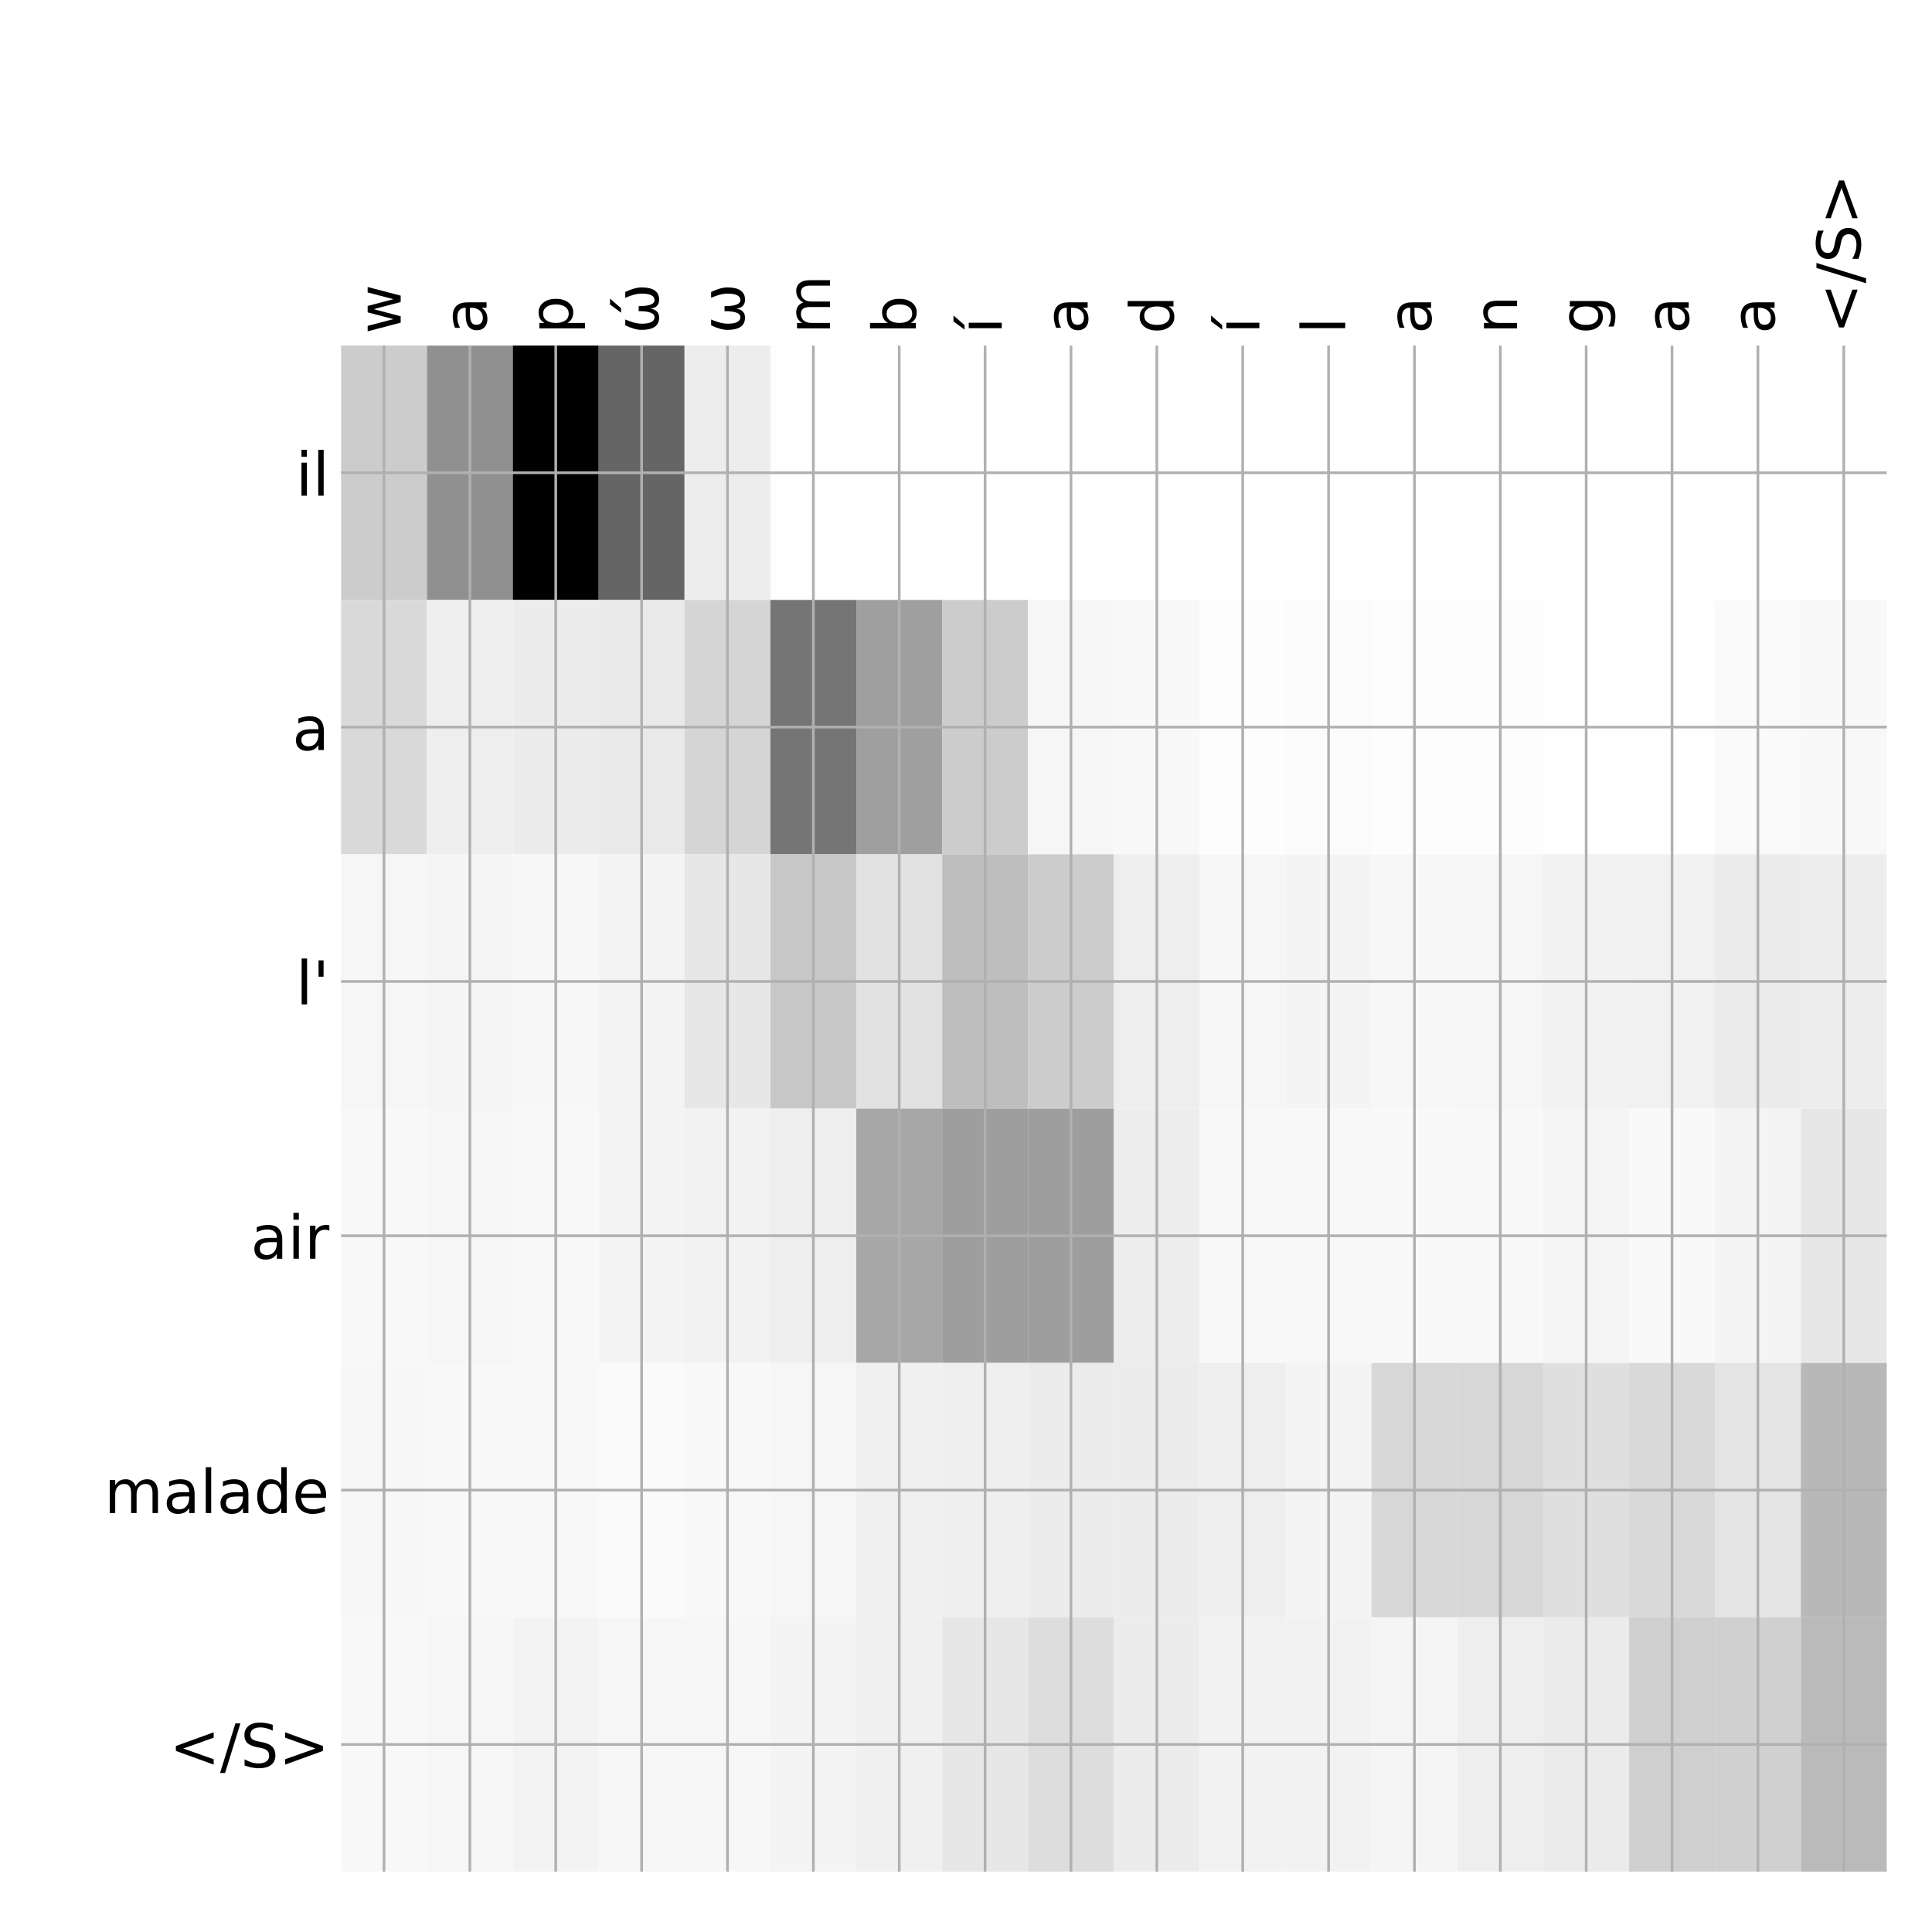<?xml version="1.0" encoding="utf-8" standalone="no"?>
<!DOCTYPE svg PUBLIC "-//W3C//DTD SVG 1.1//EN"
  "http://www.w3.org/Graphics/SVG/1.1/DTD/svg11.dtd">
<!-- Created with matplotlib (http://matplotlib.org/) -->
<svg height="576pt" version="1.1" viewBox="0 0 576 576" width="576pt" xmlns="http://www.w3.org/2000/svg" xmlns:xlink="http://www.w3.org/1999/xlink">
 <defs>
  <style type="text/css">
*{stroke-linecap:butt;stroke-linejoin:round;}
  </style>
 </defs>
 <g id="figure_1">
  <g id="patch_1">
   <path d="M 0 576 
L 576 576 
L 576 0 
L 0 0 
z
" style="fill:#ffffff;"/>
  </g>
  <g id="axes_1">
   <g id="PolyCollection_1">
    <path clip-path="url(#p79f201ff8c)" d="M 101.688 103.033 
L 101.688 178.861 
L 127.288 178.861 
L 127.288 103.033 
L 101.688 103.033 
z
" style="fill:#cccccc;"/>
    <path clip-path="url(#p79f201ff8c)" d="M 127.288 103.033 
L 127.288 178.861 
L 152.889 178.861 
L 152.889 103.033 
L 127.288 103.033 
z
" style="fill:#909090;"/>
    <path clip-path="url(#p79f201ff8c)" d="M 152.889 103.033 
L 152.889 178.861 
L 178.49 178.861 
L 178.49 103.033 
L 152.889 103.033 
z
"/>
    <path clip-path="url(#p79f201ff8c)" d="M 178.49 103.033 
L 178.49 178.861 
L 204.09 178.861 
L 204.09 103.033 
L 178.49 103.033 
z
" style="fill:#656565;"/>
    <path clip-path="url(#p79f201ff8c)" d="M 204.09 103.033 
L 204.09 178.861 
L 229.691 178.861 
L 229.691 103.033 
L 204.09 103.033 
z
" style="fill:#ededed;"/>
    <path clip-path="url(#p79f201ff8c)" d="M 229.691 103.033 
L 229.691 178.861 
L 255.292 178.861 
L 255.292 103.033 
L 229.691 103.033 
z
" style="fill:#fefefe;"/>
    <path clip-path="url(#p79f201ff8c)" d="M 255.292 103.033 
L 255.292 178.861 
L 280.892 178.861 
L 280.892 103.033 
L 255.292 103.033 
z
" style="fill:#ffffff;"/>
    <path clip-path="url(#p79f201ff8c)" d="M 280.892 103.033 
L 280.892 178.861 
L 306.493 178.861 
L 306.493 103.033 
L 280.892 103.033 
z
" style="fill:#ffffff;"/>
    <path clip-path="url(#p79f201ff8c)" d="M 306.493 103.033 
L 306.493 178.861 
L 332.094 178.861 
L 332.094 103.033 
L 306.493 103.033 
z
" style="fill:#ffffff;"/>
    <path clip-path="url(#p79f201ff8c)" d="M 332.094 103.033 
L 332.094 178.861 
L 357.694 178.861 
L 357.694 103.033 
L 332.094 103.033 
z
" style="fill:#ffffff;"/>
    <path clip-path="url(#p79f201ff8c)" d="M 357.694 103.033 
L 357.694 178.861 
L 383.295 178.861 
L 383.295 103.033 
L 357.694 103.033 
z
" style="fill:#ffffff;"/>
    <path clip-path="url(#p79f201ff8c)" d="M 383.295 103.033 
L 383.295 178.861 
L 408.896 178.861 
L 408.896 103.033 
L 383.295 103.033 
z
" style="fill:#ffffff;"/>
    <path clip-path="url(#p79f201ff8c)" d="M 408.896 103.033 
L 408.896 178.861 
L 434.497 178.861 
L 434.497 103.033 
L 408.896 103.033 
z
" style="fill:#ffffff;"/>
    <path clip-path="url(#p79f201ff8c)" d="M 434.497 103.033 
L 434.497 178.861 
L 460.097 178.861 
L 460.097 103.033 
L 434.497 103.033 
z
" style="fill:#ffffff;"/>
    <path clip-path="url(#p79f201ff8c)" d="M 460.097 103.033 
L 460.097 178.861 
L 485.698 178.861 
L 485.698 103.033 
L 460.097 103.033 
z
" style="fill:#ffffff;"/>
    <path clip-path="url(#p79f201ff8c)" d="M 485.698 103.033 
L 485.698 178.861 
L 511.299 178.861 
L 511.299 103.033 
L 485.698 103.033 
z
" style="fill:#ffffff;"/>
    <path clip-path="url(#p79f201ff8c)" d="M 511.299 103.033 
L 511.299 178.861 
L 536.899 178.861 
L 536.899 103.033 
L 511.299 103.033 
z
" style="fill:#fefefe;"/>
    <path clip-path="url(#p79f201ff8c)" d="M 536.899 103.033 
L 536.899 178.861 
L 562.5 178.861 
L 562.5 103.033 
L 536.899 103.033 
z
" style="fill:#ffffff;"/>
    <path clip-path="url(#p79f201ff8c)" d="M 101.688 178.861 
L 101.688 254.689 
L 127.288 254.689 
L 127.288 178.861 
L 101.688 178.861 
z
" style="fill:#d9d9d9;"/>
    <path clip-path="url(#p79f201ff8c)" d="M 127.288 178.861 
L 127.288 254.689 
L 152.889 254.689 
L 152.889 178.861 
L 127.288 178.861 
z
" style="fill:#eeeeee;"/>
    <path clip-path="url(#p79f201ff8c)" d="M 152.889 178.861 
L 152.889 254.689 
L 178.49 254.689 
L 178.49 178.861 
L 152.889 178.861 
z
" style="fill:#ececec;"/>
    <path clip-path="url(#p79f201ff8c)" d="M 178.49 178.861 
L 178.49 254.689 
L 204.09 254.689 
L 204.09 178.861 
L 178.49 178.861 
z
" style="fill:#e9e9e9;"/>
    <path clip-path="url(#p79f201ff8c)" d="M 204.09 178.861 
L 204.09 254.689 
L 229.691 254.689 
L 229.691 178.861 
L 204.09 178.861 
z
" style="fill:#d5d5d5;"/>
    <path clip-path="url(#p79f201ff8c)" d="M 229.691 178.861 
L 229.691 254.689 
L 255.292 254.689 
L 255.292 178.861 
L 229.691 178.861 
z
" style="fill:#757575;"/>
    <path clip-path="url(#p79f201ff8c)" d="M 255.292 178.861 
L 255.292 254.689 
L 280.892 254.689 
L 280.892 178.861 
L 255.292 178.861 
z
" style="fill:#9f9f9f;"/>
    <path clip-path="url(#p79f201ff8c)" d="M 280.892 178.861 
L 280.892 254.689 
L 306.493 254.689 
L 306.493 178.861 
L 280.892 178.861 
z
" style="fill:#cccccc;"/>
    <path clip-path="url(#p79f201ff8c)" d="M 306.493 178.861 
L 306.493 254.689 
L 332.094 254.689 
L 332.094 178.861 
L 306.493 178.861 
z
" style="fill:#f6f6f6;"/>
    <path clip-path="url(#p79f201ff8c)" d="M 332.094 178.861 
L 332.094 254.689 
L 357.694 254.689 
L 357.694 178.861 
L 332.094 178.861 
z
" style="fill:#f8f8f8;"/>
    <path clip-path="url(#p79f201ff8c)" d="M 357.694 178.861 
L 357.694 254.689 
L 383.295 254.689 
L 383.295 178.861 
L 357.694 178.861 
z
" style="fill:#fdfdfd;"/>
    <path clip-path="url(#p79f201ff8c)" d="M 383.295 178.861 
L 383.295 254.689 
L 408.896 254.689 
L 408.896 178.861 
L 383.295 178.861 
z
" style="fill:#fbfbfb;"/>
    <path clip-path="url(#p79f201ff8c)" d="M 408.896 178.861 
L 408.896 254.689 
L 434.497 254.689 
L 434.497 178.861 
L 408.896 178.861 
z
" style="fill:#fdfdfd;"/>
    <path clip-path="url(#p79f201ff8c)" d="M 434.497 178.861 
L 434.497 254.689 
L 460.097 254.689 
L 460.097 178.861 
L 434.497 178.861 
z
" style="fill:#fdfdfd;"/>
    <path clip-path="url(#p79f201ff8c)" d="M 460.097 178.861 
L 460.097 254.689 
L 485.698 254.689 
L 485.698 178.861 
L 460.097 178.861 
z
" style="fill:#fefefe;"/>
    <path clip-path="url(#p79f201ff8c)" d="M 485.698 178.861 
L 485.698 254.689 
L 511.299 254.689 
L 511.299 178.861 
L 485.698 178.861 
z
" style="fill:#fefefe;"/>
    <path clip-path="url(#p79f201ff8c)" d="M 511.299 178.861 
L 511.299 254.689 
L 536.899 254.689 
L 536.899 178.861 
L 511.299 178.861 
z
" style="fill:#fafafa;"/>
    <path clip-path="url(#p79f201ff8c)" d="M 536.899 178.861 
L 536.899 254.689 
L 562.5 254.689 
L 562.5 178.861 
L 536.899 178.861 
z
" style="fill:#f8f8f8;"/>
    <path clip-path="url(#p79f201ff8c)" d="M 101.688 254.689 
L 101.688 330.517 
L 127.288 330.517 
L 127.288 254.689 
L 101.688 254.689 
z
" style="fill:#f6f6f6;"/>
    <path clip-path="url(#p79f201ff8c)" d="M 127.288 254.689 
L 127.288 330.517 
L 152.889 330.517 
L 152.889 254.689 
L 127.288 254.689 
z
" style="fill:#f5f5f5;"/>
    <path clip-path="url(#p79f201ff8c)" d="M 152.889 254.689 
L 152.889 330.517 
L 178.49 330.517 
L 178.49 254.689 
L 152.889 254.689 
z
" style="fill:#f7f7f7;"/>
    <path clip-path="url(#p79f201ff8c)" d="M 178.49 254.689 
L 178.49 330.517 
L 204.09 330.517 
L 204.09 254.689 
L 178.49 254.689 
z
" style="fill:#f3f3f3;"/>
    <path clip-path="url(#p79f201ff8c)" d="M 204.09 254.689 
L 204.09 330.517 
L 229.691 330.517 
L 229.691 254.689 
L 204.09 254.689 
z
" style="fill:#e7e7e7;"/>
    <path clip-path="url(#p79f201ff8c)" d="M 229.691 254.689 
L 229.691 330.517 
L 255.292 330.517 
L 255.292 254.689 
L 229.691 254.689 
z
" style="fill:#c7c7c7;"/>
    <path clip-path="url(#p79f201ff8c)" d="M 255.292 254.689 
L 255.292 330.517 
L 280.892 330.517 
L 280.892 254.689 
L 255.292 254.689 
z
" style="fill:#e2e2e2;"/>
    <path clip-path="url(#p79f201ff8c)" d="M 280.892 254.689 
L 280.892 330.517 
L 306.493 330.517 
L 306.493 254.689 
L 280.892 254.689 
z
" style="fill:#bebebe;"/>
    <path clip-path="url(#p79f201ff8c)" d="M 306.493 254.689 
L 306.493 330.517 
L 332.094 330.517 
L 332.094 254.689 
L 306.493 254.689 
z
" style="fill:#cccccc;"/>
    <path clip-path="url(#p79f201ff8c)" d="M 332.094 254.689 
L 332.094 330.517 
L 357.694 330.517 
L 357.694 254.689 
L 332.094 254.689 
z
" style="fill:#eeeeee;"/>
    <path clip-path="url(#p79f201ff8c)" d="M 357.694 254.689 
L 357.694 330.517 
L 383.295 330.517 
L 383.295 254.689 
L 357.694 254.689 
z
" style="fill:#f6f6f6;"/>
    <path clip-path="url(#p79f201ff8c)" d="M 383.295 254.689 
L 383.295 330.517 
L 408.896 330.517 
L 408.896 254.689 
L 383.295 254.689 
z
" style="fill:#f4f4f4;"/>
    <path clip-path="url(#p79f201ff8c)" d="M 408.896 254.689 
L 408.896 330.517 
L 434.497 330.517 
L 434.497 254.689 
L 408.896 254.689 
z
" style="fill:#f7f7f7;"/>
    <path clip-path="url(#p79f201ff8c)" d="M 434.497 254.689 
L 434.497 330.517 
L 460.097 330.517 
L 460.097 254.689 
L 434.497 254.689 
z
" style="fill:#f6f6f6;"/>
    <path clip-path="url(#p79f201ff8c)" d="M 460.097 254.689 
L 460.097 330.517 
L 485.698 330.517 
L 485.698 254.689 
L 460.097 254.689 
z
" style="fill:#f2f2f2;"/>
    <path clip-path="url(#p79f201ff8c)" d="M 485.698 254.689 
L 485.698 330.517 
L 511.299 330.517 
L 511.299 254.689 
L 485.698 254.689 
z
" style="fill:#f1f1f1;"/>
    <path clip-path="url(#p79f201ff8c)" d="M 511.299 254.689 
L 511.299 330.517 
L 536.899 330.517 
L 536.899 254.689 
L 511.299 254.689 
z
" style="fill:#ebebeb;"/>
    <path clip-path="url(#p79f201ff8c)" d="M 536.899 254.689 
L 536.899 330.517 
L 562.5 330.517 
L 562.5 254.689 
L 536.899 254.689 
z
" style="fill:#ededed;"/>
    <path clip-path="url(#p79f201ff8c)" d="M 101.688 330.517 
L 101.688 406.344 
L 127.288 406.344 
L 127.288 330.517 
L 101.688 330.517 
z
" style="fill:#f8f8f8;"/>
    <path clip-path="url(#p79f201ff8c)" d="M 127.288 330.517 
L 127.288 406.344 
L 152.889 406.344 
L 152.889 330.517 
L 127.288 330.517 
z
" style="fill:#f6f6f6;"/>
    <path clip-path="url(#p79f201ff8c)" d="M 152.889 330.517 
L 152.889 406.344 
L 178.49 406.344 
L 178.49 330.517 
L 152.889 330.517 
z
" style="fill:#f8f8f8;"/>
    <path clip-path="url(#p79f201ff8c)" d="M 178.49 330.517 
L 178.49 406.344 
L 204.09 406.344 
L 204.09 330.517 
L 178.49 330.517 
z
" style="fill:#f4f4f4;"/>
    <path clip-path="url(#p79f201ff8c)" d="M 204.09 330.517 
L 204.09 406.344 
L 229.691 406.344 
L 229.691 330.517 
L 204.09 330.517 
z
" style="fill:#f2f2f2;"/>
    <path clip-path="url(#p79f201ff8c)" d="M 229.691 330.517 
L 229.691 406.344 
L 255.292 406.344 
L 255.292 330.517 
L 229.691 330.517 
z
" style="fill:#eeeeee;"/>
    <path clip-path="url(#p79f201ff8c)" d="M 255.292 330.517 
L 255.292 406.344 
L 280.892 406.344 
L 280.892 330.517 
L 255.292 330.517 
z
" style="fill:#a7a7a7;"/>
    <path clip-path="url(#p79f201ff8c)" d="M 280.892 330.517 
L 280.892 406.344 
L 306.493 406.344 
L 306.493 330.517 
L 280.892 330.517 
z
" style="fill:#9e9e9e;"/>
    <path clip-path="url(#p79f201ff8c)" d="M 306.493 330.517 
L 306.493 406.344 
L 332.094 406.344 
L 332.094 330.517 
L 306.493 330.517 
z
" style="fill:#9e9e9e;"/>
    <path clip-path="url(#p79f201ff8c)" d="M 332.094 330.517 
L 332.094 406.344 
L 357.694 406.344 
L 357.694 330.517 
L 332.094 330.517 
z
" style="fill:#ededed;"/>
    <path clip-path="url(#p79f201ff8c)" d="M 357.694 330.517 
L 357.694 406.344 
L 383.295 406.344 
L 383.295 330.517 
L 357.694 330.517 
z
" style="fill:#f8f8f8;"/>
    <path clip-path="url(#p79f201ff8c)" d="M 383.295 330.517 
L 383.295 406.344 
L 408.896 406.344 
L 408.896 330.517 
L 383.295 330.517 
z
" style="fill:#f8f8f8;"/>
    <path clip-path="url(#p79f201ff8c)" d="M 408.896 330.517 
L 408.896 406.344 
L 434.497 406.344 
L 434.497 330.517 
L 408.896 330.517 
z
" style="fill:#f9f9f9;"/>
    <path clip-path="url(#p79f201ff8c)" d="M 434.497 330.517 
L 434.497 406.344 
L 460.097 406.344 
L 460.097 330.517 
L 434.497 330.517 
z
" style="fill:#f8f8f8;"/>
    <path clip-path="url(#p79f201ff8c)" d="M 460.097 330.517 
L 460.097 406.344 
L 485.698 406.344 
L 485.698 330.517 
L 460.097 330.517 
z
" style="fill:#f5f5f5;"/>
    <path clip-path="url(#p79f201ff8c)" d="M 485.698 330.517 
L 485.698 406.344 
L 511.299 406.344 
L 511.299 330.517 
L 485.698 330.517 
z
" style="fill:#f9f9f9;"/>
    <path clip-path="url(#p79f201ff8c)" d="M 511.299 330.517 
L 511.299 406.344 
L 536.899 406.344 
L 536.899 330.517 
L 511.299 330.517 
z
" style="fill:#f4f4f4;"/>
    <path clip-path="url(#p79f201ff8c)" d="M 536.899 330.517 
L 536.899 406.344 
L 562.5 406.344 
L 562.5 330.517 
L 536.899 330.517 
z
" style="fill:#e7e7e7;"/>
    <path clip-path="url(#p79f201ff8c)" d="M 101.688 406.344 
L 101.688 482.172 
L 127.288 482.172 
L 127.288 406.344 
L 101.688 406.344 
z
" style="fill:#f7f7f7;"/>
    <path clip-path="url(#p79f201ff8c)" d="M 127.288 406.344 
L 127.288 482.172 
L 152.889 482.172 
L 152.889 406.344 
L 127.288 406.344 
z
" style="fill:#f8f8f8;"/>
    <path clip-path="url(#p79f201ff8c)" d="M 152.889 406.344 
L 152.889 482.172 
L 178.49 482.172 
L 178.49 406.344 
L 152.889 406.344 
z
" style="fill:#f8f8f8;"/>
    <path clip-path="url(#p79f201ff8c)" d="M 178.49 406.344 
L 178.49 482.172 
L 204.09 482.172 
L 204.09 406.344 
L 178.49 406.344 
z
" style="fill:#fafafa;"/>
    <path clip-path="url(#p79f201ff8c)" d="M 204.09 406.344 
L 204.09 482.172 
L 229.691 482.172 
L 229.691 406.344 
L 204.09 406.344 
z
" style="fill:#f8f8f8;"/>
    <path clip-path="url(#p79f201ff8c)" d="M 229.691 406.344 
L 229.691 482.172 
L 255.292 482.172 
L 255.292 406.344 
L 229.691 406.344 
z
" style="fill:#f6f6f6;"/>
    <path clip-path="url(#p79f201ff8c)" d="M 255.292 406.344 
L 255.292 482.172 
L 280.892 482.172 
L 280.892 406.344 
L 255.292 406.344 
z
" style="fill:#f0f0f0;"/>
    <path clip-path="url(#p79f201ff8c)" d="M 280.892 406.344 
L 280.892 482.172 
L 306.493 482.172 
L 306.493 406.344 
L 280.892 406.344 
z
" style="fill:#efefef;"/>
    <path clip-path="url(#p79f201ff8c)" d="M 306.493 406.344 
L 306.493 482.172 
L 332.094 482.172 
L 332.094 406.344 
L 306.493 406.344 
z
" style="fill:#ececec;"/>
    <path clip-path="url(#p79f201ff8c)" d="M 332.094 406.344 
L 332.094 482.172 
L 357.694 482.172 
L 357.694 406.344 
L 332.094 406.344 
z
" style="fill:#ececec;"/>
    <path clip-path="url(#p79f201ff8c)" d="M 357.694 406.344 
L 357.694 482.172 
L 383.295 482.172 
L 383.295 406.344 
L 357.694 406.344 
z
" style="fill:#eeeeee;"/>
    <path clip-path="url(#p79f201ff8c)" d="M 383.295 406.344 
L 383.295 482.172 
L 408.896 482.172 
L 408.896 406.344 
L 383.295 406.344 
z
" style="fill:#f4f4f4;"/>
    <path clip-path="url(#p79f201ff8c)" d="M 408.896 406.344 
L 408.896 482.172 
L 434.497 482.172 
L 434.497 406.344 
L 408.896 406.344 
z
" style="fill:#d7d7d7;"/>
    <path clip-path="url(#p79f201ff8c)" d="M 434.497 406.344 
L 434.497 482.172 
L 460.097 482.172 
L 460.097 406.344 
L 434.497 406.344 
z
" style="fill:#d7d7d7;"/>
    <path clip-path="url(#p79f201ff8c)" d="M 460.097 406.344 
L 460.097 482.172 
L 485.698 482.172 
L 485.698 406.344 
L 460.097 406.344 
z
" style="fill:#dfdfdf;"/>
    <path clip-path="url(#p79f201ff8c)" d="M 485.698 406.344 
L 485.698 482.172 
L 511.299 482.172 
L 511.299 406.344 
L 485.698 406.344 
z
" style="fill:#d9d9d9;"/>
    <path clip-path="url(#p79f201ff8c)" d="M 511.299 406.344 
L 511.299 482.172 
L 536.899 482.172 
L 536.899 406.344 
L 511.299 406.344 
z
" style="fill:#e4e4e4;"/>
    <path clip-path="url(#p79f201ff8c)" d="M 536.899 406.344 
L 536.899 482.172 
L 562.5 482.172 
L 562.5 406.344 
L 536.899 406.344 
z
" style="fill:#b8b8b8;"/>
    <path clip-path="url(#p79f201ff8c)" d="M 101.688 482.172 
L 101.688 558 
L 127.288 558 
L 127.288 482.172 
L 101.688 482.172 
z
" style="fill:#f8f8f8;"/>
    <path clip-path="url(#p79f201ff8c)" d="M 127.288 482.172 
L 127.288 558 
L 152.889 558 
L 152.889 482.172 
L 127.288 482.172 
z
" style="fill:#f6f6f6;"/>
    <path clip-path="url(#p79f201ff8c)" d="M 152.889 482.172 
L 152.889 558 
L 178.49 558 
L 178.49 482.172 
L 152.889 482.172 
z
" style="fill:#f3f3f3;"/>
    <path clip-path="url(#p79f201ff8c)" d="M 178.49 482.172 
L 178.49 558 
L 204.09 558 
L 204.09 482.172 
L 178.49 482.172 
z
" style="fill:#f6f6f6;"/>
    <path clip-path="url(#p79f201ff8c)" d="M 204.09 482.172 
L 204.09 558 
L 229.691 558 
L 229.691 482.172 
L 204.09 482.172 
z
" style="fill:#f7f7f7;"/>
    <path clip-path="url(#p79f201ff8c)" d="M 229.691 482.172 
L 229.691 558 
L 255.292 558 
L 255.292 482.172 
L 229.691 482.172 
z
" style="fill:#f4f4f4;"/>
    <path clip-path="url(#p79f201ff8c)" d="M 255.292 482.172 
L 255.292 558 
L 280.892 558 
L 280.892 482.172 
L 255.292 482.172 
z
" style="fill:#f0f0f0;"/>
    <path clip-path="url(#p79f201ff8c)" d="M 280.892 482.172 
L 280.892 558 
L 306.493 558 
L 306.493 482.172 
L 280.892 482.172 
z
" style="fill:#e7e7e7;"/>
    <path clip-path="url(#p79f201ff8c)" d="M 306.493 482.172 
L 306.493 558 
L 332.094 558 
L 332.094 482.172 
L 306.493 482.172 
z
" style="fill:#dddddd;"/>
    <path clip-path="url(#p79f201ff8c)" d="M 332.094 482.172 
L 332.094 558 
L 357.694 558 
L 357.694 482.172 
L 332.094 482.172 
z
" style="fill:#ececec;"/>
    <path clip-path="url(#p79f201ff8c)" d="M 357.694 482.172 
L 357.694 558 
L 383.295 558 
L 383.295 482.172 
L 357.694 482.172 
z
" style="fill:#f2f2f2;"/>
    <path clip-path="url(#p79f201ff8c)" d="M 383.295 482.172 
L 383.295 558 
L 408.896 558 
L 408.896 482.172 
L 383.295 482.172 
z
" style="fill:#f2f2f2;"/>
    <path clip-path="url(#p79f201ff8c)" d="M 408.896 482.172 
L 408.896 558 
L 434.497 558 
L 434.497 482.172 
L 408.896 482.172 
z
" style="fill:#f5f5f5;"/>
    <path clip-path="url(#p79f201ff8c)" d="M 434.497 482.172 
L 434.497 558 
L 460.097 558 
L 460.097 482.172 
L 434.497 482.172 
z
" style="fill:#eeeeee;"/>
    <path clip-path="url(#p79f201ff8c)" d="M 460.097 482.172 
L 460.097 558 
L 485.698 558 
L 485.698 482.172 
L 460.097 482.172 
z
" style="fill:#ebebeb;"/>
    <path clip-path="url(#p79f201ff8c)" d="M 485.698 482.172 
L 485.698 558 
L 511.299 558 
L 511.299 482.172 
L 485.698 482.172 
z
" style="fill:#cfcfcf;"/>
    <path clip-path="url(#p79f201ff8c)" d="M 511.299 482.172 
L 511.299 558 
L 536.899 558 
L 536.899 482.172 
L 511.299 482.172 
z
" style="fill:#d0d0d0;"/>
    <path clip-path="url(#p79f201ff8c)" d="M 536.899 482.172 
L 536.899 558 
L 562.5 558 
L 562.5 482.172 
L 536.899 482.172 
z
" style="fill:#bababa;"/>
   </g>
   <g id="matplotlib.axis_1">
    <g id="xtick_1">
     <g id="line2d_1">
      <path clip-path="url(#p79f201ff8c)" d="M 114.488 558 
L 114.488 103.033 
" style="fill:none;stroke:#b0b0b0;stroke-linecap:square;stroke-width:0.8;"/>
     </g>
     <g id="line2d_2"/>
     <g id="text_1">
      <!-- w -->
      <defs>
       <path d="M 4.203 54.688 
L 13.188 54.688 
L 24.422 12.016 
L 35.594 54.688 
L 46.188 54.688 
L 57.422 12.016 
L 68.609 54.688 
L 77.594 54.688 
L 63.281 0 
L 52.688 0 
L 40.922 44.828 
L 29.109 0 
L 18.5 0 
z
" id="DejaVuSans-77"/>
      </defs>
      <g transform="translate(119.455 99.533)rotate(-90)scale(0.18 -0.18)">
       <use xlink:href="#DejaVuSans-77"/>
      </g>
     </g>
    </g>
    <g id="xtick_2">
     <g id="line2d_3">
      <path clip-path="url(#p79f201ff8c)" d="M 140.089 558 
L 140.089 103.033 
" style="fill:none;stroke:#b0b0b0;stroke-linecap:square;stroke-width:0.8;"/>
     </g>
     <g id="line2d_4"/>
     <g id="text_2">
      <!-- a -->
      <defs>
       <path d="M 34.281 27.484 
Q 23.391 27.484 19.188 25 
Q 14.984 22.516 14.984 16.5 
Q 14.984 11.719 18.141 8.906 
Q 21.297 6.109 26.703 6.109 
Q 34.188 6.109 38.703 11.406 
Q 43.219 16.703 43.219 25.484 
L 43.219 27.484 
z
M 52.203 31.203 
L 52.203 0 
L 43.219 0 
L 43.219 8.297 
Q 40.141 3.328 35.547 0.953 
Q 30.953 -1.422 24.312 -1.422 
Q 15.922 -1.422 10.953 3.297 
Q 6 8.016 6 15.922 
Q 6 25.141 12.172 29.828 
Q 18.359 34.516 30.609 34.516 
L 43.219 34.516 
L 43.219 35.406 
Q 43.219 41.609 39.141 45 
Q 35.062 48.391 27.688 48.391 
Q 23 48.391 18.547 47.266 
Q 14.109 46.141 10.016 43.891 
L 10.016 52.203 
Q 14.938 54.109 19.578 55.047 
Q 24.219 56 28.609 56 
Q 40.484 56 46.344 49.844 
Q 52.203 43.703 52.203 31.203 
z
" id="DejaVuSans-61"/>
      </defs>
      <g transform="translate(145.055 99.533)rotate(-90)scale(0.18 -0.18)">
       <use xlink:href="#DejaVuSans-61"/>
      </g>
     </g>
    </g>
    <g id="xtick_3">
     <g id="line2d_5">
      <path clip-path="url(#p79f201ff8c)" d="M 165.689 558 
L 165.689 103.033 
" style="fill:none;stroke:#b0b0b0;stroke-linecap:square;stroke-width:0.8;"/>
     </g>
     <g id="line2d_6"/>
     <g id="text_3">
      <!-- p -->
      <defs>
       <path d="M 18.109 8.203 
L 18.109 -20.797 
L 9.078 -20.797 
L 9.078 54.688 
L 18.109 54.688 
L 18.109 46.391 
Q 20.953 51.266 25.266 53.625 
Q 29.594 56 35.594 56 
Q 45.562 56 51.781 48.094 
Q 58.016 40.188 58.016 27.297 
Q 58.016 14.406 51.781 6.484 
Q 45.562 -1.422 35.594 -1.422 
Q 29.594 -1.422 25.266 0.953 
Q 20.953 3.328 18.109 8.203 
z
M 48.688 27.297 
Q 48.688 37.203 44.609 42.844 
Q 40.531 48.484 33.406 48.484 
Q 26.266 48.484 22.188 42.844 
Q 18.109 37.203 18.109 27.297 
Q 18.109 17.391 22.188 11.75 
Q 26.266 6.109 33.406 6.109 
Q 40.531 6.109 44.609 11.75 
Q 48.688 17.391 48.688 27.297 
z
" id="DejaVuSans-70"/>
      </defs>
      <g transform="translate(170.656 99.533)rotate(-90)scale(0.18 -0.18)">
       <use xlink:href="#DejaVuSans-70"/>
      </g>
     </g>
    </g>
    <g id="xtick_4">
     <g id="line2d_7">
      <path clip-path="url(#p79f201ff8c)" d="M 191.29 558 
L 191.29 103.033 
" style="fill:none;stroke:#b0b0b0;stroke-linecap:square;stroke-width:0.8;"/>
     </g>
     <g id="line2d_8"/>
     <g id="text_4">
      <!-- ώ -->
      <defs>
       <path d="M 26.859 -1.422 
Q 6.594 -1.422 6.594 27.594 
Q 6.594 39.062 14.156 54.688 
L 23.828 54.688 
Q 16.844 39.062 16.844 27.344 
Q 16.844 6.203 27.688 6.203 
Q 37.594 6.203 37.594 32.469 
L 45.906 32.469 
Q 45.906 6.203 55.812 6.203 
Q 66.656 6.203 66.656 27.344 
Q 66.656 39.062 59.672 54.688 
L 69.344 54.688 
Q 76.906 39.062 76.906 27.594 
Q 76.906 -1.422 56.641 -1.422 
Q 43.359 -1.422 41.75 13.188 
Q 39.75 -1.422 26.859 -1.422 
z
M 48.656 79.984 
L 58.375 79.984 
L 42.469 61.625 
L 34.984 61.625 
z
" id="DejaVuSans-3ce"/>
      </defs>
      <g transform="translate(196.257 99.533)rotate(-90)scale(0.18 -0.18)">
       <use xlink:href="#DejaVuSans-3ce"/>
      </g>
     </g>
    </g>
    <g id="xtick_5">
     <g id="line2d_9">
      <path clip-path="url(#p79f201ff8c)" d="M 216.891 558 
L 216.891 103.033 
" style="fill:none;stroke:#b0b0b0;stroke-linecap:square;stroke-width:0.8;"/>
     </g>
     <g id="line2d_10"/>
     <g id="text_5">
      <!-- ω -->
      <defs>
       <path d="M 26.859 -1.422 
Q 6.594 -1.422 6.594 27.594 
Q 6.594 39.062 14.156 54.688 
L 23.828 54.688 
Q 16.844 39.062 16.844 27.344 
Q 16.844 6.203 27.688 6.203 
Q 37.594 6.203 37.594 32.469 
L 45.906 32.469 
Q 45.906 6.203 55.812 6.203 
Q 66.656 6.203 66.656 27.344 
Q 66.656 39.062 59.672 54.688 
L 69.344 54.688 
Q 76.906 39.062 76.906 27.594 
Q 76.906 -1.422 56.641 -1.422 
Q 43.359 -1.422 41.75 13.188 
Q 39.75 -1.422 26.859 -1.422 
z
" id="DejaVuSans-3c9"/>
      </defs>
      <g transform="translate(221.857 99.533)rotate(-90)scale(0.18 -0.18)">
       <use xlink:href="#DejaVuSans-3c9"/>
      </g>
     </g>
    </g>
    <g id="xtick_6">
     <g id="line2d_11">
      <path clip-path="url(#p79f201ff8c)" d="M 242.491 558 
L 242.491 103.033 
" style="fill:none;stroke:#b0b0b0;stroke-linecap:square;stroke-width:0.8;"/>
     </g>
     <g id="line2d_12"/>
     <g id="text_6">
      <!-- m -->
      <defs>
       <path d="M 52 44.188 
Q 55.375 50.25 60.062 53.125 
Q 64.75 56 71.094 56 
Q 79.641 56 84.281 50.016 
Q 88.922 44.047 88.922 33.016 
L 88.922 0 
L 79.891 0 
L 79.891 32.719 
Q 79.891 40.578 77.094 44.375 
Q 74.312 48.188 68.609 48.188 
Q 61.625 48.188 57.562 43.547 
Q 53.516 38.922 53.516 30.906 
L 53.516 0 
L 44.484 0 
L 44.484 32.719 
Q 44.484 40.625 41.703 44.406 
Q 38.922 48.188 33.109 48.188 
Q 26.219 48.188 22.156 43.531 
Q 18.109 38.875 18.109 30.906 
L 18.109 0 
L 9.078 0 
L 9.078 54.688 
L 18.109 54.688 
L 18.109 46.188 
Q 21.188 51.219 25.484 53.609 
Q 29.781 56 35.688 56 
Q 41.656 56 45.828 52.969 
Q 50 49.953 52 44.188 
z
" id="DejaVuSans-6d"/>
      </defs>
      <g transform="translate(247.458 99.533)rotate(-90)scale(0.18 -0.18)">
       <use xlink:href="#DejaVuSans-6d"/>
      </g>
     </g>
    </g>
    <g id="xtick_7">
     <g id="line2d_13">
      <path clip-path="url(#p79f201ff8c)" d="M 268.092 558 
L 268.092 103.033 
" style="fill:none;stroke:#b0b0b0;stroke-linecap:square;stroke-width:0.8;"/>
     </g>
     <g id="line2d_14"/>
     <g id="text_7">
      <!-- b -->
      <defs>
       <path d="M 48.688 27.297 
Q 48.688 37.203 44.609 42.844 
Q 40.531 48.484 33.406 48.484 
Q 26.266 48.484 22.188 42.844 
Q 18.109 37.203 18.109 27.297 
Q 18.109 17.391 22.188 11.75 
Q 26.266 6.109 33.406 6.109 
Q 40.531 6.109 44.609 11.75 
Q 48.688 17.391 48.688 27.297 
z
M 18.109 46.391 
Q 20.953 51.266 25.266 53.625 
Q 29.594 56 35.594 56 
Q 45.562 56 51.781 48.094 
Q 58.016 40.188 58.016 27.297 
Q 58.016 14.406 51.781 6.484 
Q 45.562 -1.422 35.594 -1.422 
Q 29.594 -1.422 25.266 0.953 
Q 20.953 3.328 18.109 8.203 
L 18.109 0 
L 9.078 0 
L 9.078 75.984 
L 18.109 75.984 
z
" id="DejaVuSans-62"/>
      </defs>
      <g transform="translate(273.059 99.533)rotate(-90)scale(0.18 -0.18)">
       <use xlink:href="#DejaVuSans-62"/>
      </g>
     </g>
    </g>
    <g id="xtick_8">
     <g id="line2d_15">
      <path clip-path="url(#p79f201ff8c)" d="M 293.693 558 
L 293.693 103.033 
" style="fill:none;stroke:#b0b0b0;stroke-linecap:square;stroke-width:0.8;"/>
     </g>
     <g id="line2d_16"/>
     <g id="text_8">
      <!-- í -->
      <defs>
       <path d="M 20.656 79.984 
L 30.375 79.984 
L 14.469 61.625 
L 6.984 61.625 
z
M 9.422 54.688 
L 18.406 54.688 
L 18.406 0 
L 9.422 0 
z
M 13.922 56 
z
" id="DejaVuSans-ed"/>
      </defs>
      <g transform="translate(298.66 99.533)rotate(-90)scale(0.18 -0.18)">
       <use xlink:href="#DejaVuSans-ed"/>
      </g>
     </g>
    </g>
    <g id="xtick_9">
     <g id="line2d_17">
      <path clip-path="url(#p79f201ff8c)" d="M 319.293 558 
L 319.293 103.033 
" style="fill:none;stroke:#b0b0b0;stroke-linecap:square;stroke-width:0.8;"/>
     </g>
     <g id="line2d_18"/>
     <g id="text_9">
      <!-- a -->
      <g transform="translate(324.26 99.533)rotate(-90)scale(0.18 -0.18)">
       <use xlink:href="#DejaVuSans-61"/>
      </g>
     </g>
    </g>
    <g id="xtick_10">
     <g id="line2d_19">
      <path clip-path="url(#p79f201ff8c)" d="M 344.894 558 
L 344.894 103.033 
" style="fill:none;stroke:#b0b0b0;stroke-linecap:square;stroke-width:0.8;"/>
     </g>
     <g id="line2d_20"/>
     <g id="text_10">
      <!-- d -->
      <defs>
       <path d="M 45.406 46.391 
L 45.406 75.984 
L 54.391 75.984 
L 54.391 0 
L 45.406 0 
L 45.406 8.203 
Q 42.578 3.328 38.25 0.953 
Q 33.938 -1.422 27.875 -1.422 
Q 17.969 -1.422 11.734 6.484 
Q 5.516 14.406 5.516 27.297 
Q 5.516 40.188 11.734 48.094 
Q 17.969 56 27.875 56 
Q 33.938 56 38.25 53.625 
Q 42.578 51.266 45.406 46.391 
z
M 14.797 27.297 
Q 14.797 17.391 18.875 11.75 
Q 22.953 6.109 30.078 6.109 
Q 37.203 6.109 41.297 11.75 
Q 45.406 17.391 45.406 27.297 
Q 45.406 37.203 41.297 42.844 
Q 37.203 48.484 30.078 48.484 
Q 22.953 48.484 18.875 42.844 
Q 14.797 37.203 14.797 27.297 
z
" id="DejaVuSans-64"/>
      </defs>
      <g transform="translate(349.861 99.533)rotate(-90)scale(0.18 -0.18)">
       <use xlink:href="#DejaVuSans-64"/>
      </g>
     </g>
    </g>
    <g id="xtick_11">
     <g id="line2d_21">
      <path clip-path="url(#p79f201ff8c)" d="M 370.495 558 
L 370.495 103.033 
" style="fill:none;stroke:#b0b0b0;stroke-linecap:square;stroke-width:0.8;"/>
     </g>
     <g id="line2d_22"/>
     <g id="text_11">
      <!-- í -->
      <g transform="translate(375.462 99.533)rotate(-90)scale(0.18 -0.18)">
       <use xlink:href="#DejaVuSans-ed"/>
      </g>
     </g>
    </g>
    <g id="xtick_12">
     <g id="line2d_23">
      <path clip-path="url(#p79f201ff8c)" d="M 396.095 558 
L 396.095 103.033 
" style="fill:none;stroke:#b0b0b0;stroke-linecap:square;stroke-width:0.8;"/>
     </g>
     <g id="line2d_24"/>
     <g id="text_12">
      <!-- l -->
      <defs>
       <path d="M 9.422 75.984 
L 18.406 75.984 
L 18.406 0 
L 9.422 0 
z
" id="DejaVuSans-6c"/>
      </defs>
      <g transform="translate(401.062 99.533)rotate(-90)scale(0.18 -0.18)">
       <use xlink:href="#DejaVuSans-6c"/>
      </g>
     </g>
    </g>
    <g id="xtick_13">
     <g id="line2d_25">
      <path clip-path="url(#p79f201ff8c)" d="M 421.696 558 
L 421.696 103.033 
" style="fill:none;stroke:#b0b0b0;stroke-linecap:square;stroke-width:0.8;"/>
     </g>
     <g id="line2d_26"/>
     <g id="text_13">
      <!-- a -->
      <g transform="translate(426.663 99.533)rotate(-90)scale(0.18 -0.18)">
       <use xlink:href="#DejaVuSans-61"/>
      </g>
     </g>
    </g>
    <g id="xtick_14">
     <g id="line2d_27">
      <path clip-path="url(#p79f201ff8c)" d="M 447.297 558 
L 447.297 103.033 
" style="fill:none;stroke:#b0b0b0;stroke-linecap:square;stroke-width:0.8;"/>
     </g>
     <g id="line2d_28"/>
     <g id="text_14">
      <!-- n -->
      <defs>
       <path d="M 54.891 33.016 
L 54.891 0 
L 45.906 0 
L 45.906 32.719 
Q 45.906 40.484 42.875 44.328 
Q 39.844 48.188 33.797 48.188 
Q 26.516 48.188 22.312 43.547 
Q 18.109 38.922 18.109 30.906 
L 18.109 0 
L 9.078 0 
L 9.078 54.688 
L 18.109 54.688 
L 18.109 46.188 
Q 21.344 51.125 25.703 53.562 
Q 30.078 56 35.797 56 
Q 45.219 56 50.047 50.172 
Q 54.891 44.344 54.891 33.016 
z
" id="DejaVuSans-6e"/>
      </defs>
      <g transform="translate(452.264 99.533)rotate(-90)scale(0.18 -0.18)">
       <use xlink:href="#DejaVuSans-6e"/>
      </g>
     </g>
    </g>
    <g id="xtick_15">
     <g id="line2d_29">
      <path clip-path="url(#p79f201ff8c)" d="M 472.898 558 
L 472.898 103.033 
" style="fill:none;stroke:#b0b0b0;stroke-linecap:square;stroke-width:0.8;"/>
     </g>
     <g id="line2d_30"/>
     <g id="text_15">
      <!-- g -->
      <defs>
       <path d="M 45.406 27.984 
Q 45.406 37.75 41.375 43.109 
Q 37.359 48.484 30.078 48.484 
Q 22.859 48.484 18.828 43.109 
Q 14.797 37.75 14.797 27.984 
Q 14.797 18.266 18.828 12.891 
Q 22.859 7.516 30.078 7.516 
Q 37.359 7.516 41.375 12.891 
Q 45.406 18.266 45.406 27.984 
z
M 54.391 6.781 
Q 54.391 -7.172 48.188 -13.984 
Q 42 -20.797 29.203 -20.797 
Q 24.469 -20.797 20.266 -20.094 
Q 16.062 -19.391 12.109 -17.922 
L 12.109 -9.188 
Q 16.062 -11.328 19.922 -12.344 
Q 23.781 -13.375 27.781 -13.375 
Q 36.625 -13.375 41.016 -8.766 
Q 45.406 -4.156 45.406 5.172 
L 45.406 9.625 
Q 42.625 4.781 38.281 2.391 
Q 33.938 0 27.875 0 
Q 17.828 0 11.672 7.656 
Q 5.516 15.328 5.516 27.984 
Q 5.516 40.672 11.672 48.328 
Q 17.828 56 27.875 56 
Q 33.938 56 38.281 53.609 
Q 42.625 51.219 45.406 46.391 
L 45.406 54.688 
L 54.391 54.688 
z
" id="DejaVuSans-67"/>
      </defs>
      <g transform="translate(477.864 99.533)rotate(-90)scale(0.18 -0.18)">
       <use xlink:href="#DejaVuSans-67"/>
      </g>
     </g>
    </g>
    <g id="xtick_16">
     <g id="line2d_31">
      <path clip-path="url(#p79f201ff8c)" d="M 498.498 558 
L 498.498 103.033 
" style="fill:none;stroke:#b0b0b0;stroke-linecap:square;stroke-width:0.8;"/>
     </g>
     <g id="line2d_32"/>
     <g id="text_16">
      <!-- a -->
      <g transform="translate(503.465 99.533)rotate(-90)scale(0.18 -0.18)">
       <use xlink:href="#DejaVuSans-61"/>
      </g>
     </g>
    </g>
    <g id="xtick_17">
     <g id="line2d_33">
      <path clip-path="url(#p79f201ff8c)" d="M 524.099 558 
L 524.099 103.033 
" style="fill:none;stroke:#b0b0b0;stroke-linecap:square;stroke-width:0.8;"/>
     </g>
     <g id="line2d_34"/>
     <g id="text_17">
      <!-- a -->
      <g transform="translate(529.066 99.533)rotate(-90)scale(0.18 -0.18)">
       <use xlink:href="#DejaVuSans-61"/>
      </g>
     </g>
    </g>
    <g id="xtick_18">
     <g id="line2d_35">
      <path clip-path="url(#p79f201ff8c)" d="M 549.7 558 
L 549.7 103.033 
" style="fill:none;stroke:#b0b0b0;stroke-linecap:square;stroke-width:0.8;"/>
     </g>
     <g id="line2d_36"/>
     <g id="text_18">
      <!-- &lt;/S&gt; -->
      <defs>
       <path d="M 73.188 49.219 
L 22.797 31.297 
L 73.188 13.484 
L 73.188 4.594 
L 10.594 27.297 
L 10.594 35.406 
L 73.188 58.109 
z
" id="DejaVuSans-3c"/>
       <path d="M 25.391 72.906 
L 33.688 72.906 
L 8.297 -9.281 
L 0 -9.281 
z
" id="DejaVuSans-2f"/>
       <path d="M 53.516 70.516 
L 53.516 60.891 
Q 47.906 63.578 42.922 64.891 
Q 37.938 66.219 33.297 66.219 
Q 25.25 66.219 20.875 63.094 
Q 16.5 59.969 16.5 54.203 
Q 16.5 49.359 19.406 46.891 
Q 22.312 44.438 30.422 42.922 
L 36.375 41.703 
Q 47.406 39.594 52.656 34.297 
Q 57.906 29 57.906 20.125 
Q 57.906 9.516 50.797 4.047 
Q 43.703 -1.422 29.984 -1.422 
Q 24.812 -1.422 18.969 -0.25 
Q 13.141 0.922 6.891 3.219 
L 6.891 13.375 
Q 12.891 10.016 18.656 8.297 
Q 24.422 6.594 29.984 6.594 
Q 38.422 6.594 43.016 9.906 
Q 47.609 13.234 47.609 19.391 
Q 47.609 24.75 44.312 27.781 
Q 41.016 30.812 33.5 32.328 
L 27.484 33.5 
Q 16.453 35.688 11.516 40.375 
Q 6.594 45.062 6.594 53.422 
Q 6.594 63.094 13.406 68.656 
Q 20.219 74.219 32.172 74.219 
Q 37.312 74.219 42.625 73.281 
Q 47.953 72.359 53.516 70.516 
z
" id="DejaVuSans-53"/>
       <path d="M 10.594 49.219 
L 10.594 58.109 
L 73.188 35.406 
L 73.188 27.297 
L 10.594 4.594 
L 10.594 13.484 
L 60.891 31.297 
z
" id="DejaVuSans-3e"/>
      </defs>
      <g transform="translate(554.667 99.533)rotate(-90)scale(0.18 -0.18)">
       <use xlink:href="#DejaVuSans-3c"/>
       <use x="83.789" xlink:href="#DejaVuSans-2f"/>
       <use x="117.48" xlink:href="#DejaVuSans-53"/>
       <use x="180.957" xlink:href="#DejaVuSans-3e"/>
      </g>
     </g>
    </g>
   </g>
   <g id="matplotlib.axis_2">
    <g id="ytick_1">
     <g id="line2d_37">
      <path clip-path="url(#p79f201ff8c)" d="M 101.688 140.947 
L 562.5 140.947 
" style="fill:none;stroke:#b0b0b0;stroke-linecap:square;stroke-width:0.8;"/>
     </g>
     <g id="line2d_38"/>
     <g id="text_19">
      <!-- il -->
      <defs>
       <path d="M 9.422 54.688 
L 18.406 54.688 
L 18.406 0 
L 9.422 0 
z
M 9.422 75.984 
L 18.406 75.984 
L 18.406 64.594 
L 9.422 64.594 
z
" id="DejaVuSans-69"/>
      </defs>
      <g transform="translate(88.186 147.786)scale(0.18 -0.18)">
       <use xlink:href="#DejaVuSans-69"/>
       <use x="27.783" xlink:href="#DejaVuSans-6c"/>
      </g>
     </g>
    </g>
    <g id="ytick_2">
     <g id="line2d_39">
      <path clip-path="url(#p79f201ff8c)" d="M 101.688 216.775 
L 562.5 216.775 
" style="fill:none;stroke:#b0b0b0;stroke-linecap:square;stroke-width:0.8;"/>
     </g>
     <g id="line2d_40"/>
     <g id="text_20">
      <!-- a -->
      <g transform="translate(87.157 223.614)scale(0.18 -0.18)">
       <use xlink:href="#DejaVuSans-61"/>
      </g>
     </g>
    </g>
    <g id="ytick_3">
     <g id="line2d_41">
      <path clip-path="url(#p79f201ff8c)" d="M 101.688 292.603 
L 562.5 292.603 
" style="fill:none;stroke:#b0b0b0;stroke-linecap:square;stroke-width:0.8;"/>
     </g>
     <g id="line2d_42"/>
     <g id="text_21">
      <!-- l' -->
      <defs>
       <path d="M 17.922 72.906 
L 17.922 45.797 
L 9.625 45.797 
L 9.625 72.906 
z
" id="DejaVuSans-27"/>
      </defs>
      <g transform="translate(88.24 299.441)scale(0.18 -0.18)">
       <use xlink:href="#DejaVuSans-6c"/>
       <use x="27.783" xlink:href="#DejaVuSans-27"/>
      </g>
     </g>
    </g>
    <g id="ytick_4">
     <g id="line2d_43">
      <path clip-path="url(#p79f201ff8c)" d="M 101.688 368.431 
L 562.5 368.431 
" style="fill:none;stroke:#b0b0b0;stroke-linecap:square;stroke-width:0.8;"/>
     </g>
     <g id="line2d_44"/>
     <g id="text_22">
      <!-- air -->
      <defs>
       <path d="M 41.109 46.297 
Q 39.594 47.172 37.812 47.578 
Q 36.031 48 33.891 48 
Q 26.266 48 22.188 43.047 
Q 18.109 38.094 18.109 28.812 
L 18.109 0 
L 9.078 0 
L 9.078 54.688 
L 18.109 54.688 
L 18.109 46.188 
Q 20.953 51.172 25.484 53.578 
Q 30.031 56 36.531 56 
Q 37.453 56 38.578 55.875 
Q 39.703 55.766 41.062 55.516 
z
" id="DejaVuSans-72"/>
      </defs>
      <g transform="translate(74.757 375.269)scale(0.18 -0.18)">
       <use xlink:href="#DejaVuSans-61"/>
       <use x="61.279" xlink:href="#DejaVuSans-69"/>
       <use x="89.062" xlink:href="#DejaVuSans-72"/>
      </g>
     </g>
    </g>
    <g id="ytick_5">
     <g id="line2d_45">
      <path clip-path="url(#p79f201ff8c)" d="M 101.688 444.258 
L 562.5 444.258 
" style="fill:none;stroke:#b0b0b0;stroke-linecap:square;stroke-width:0.8;"/>
     </g>
     <g id="line2d_46"/>
     <g id="text_23">
      <!-- malade -->
      <defs>
       <path d="M 56.203 29.594 
L 56.203 25.203 
L 14.891 25.203 
Q 15.484 15.922 20.484 11.062 
Q 25.484 6.203 34.422 6.203 
Q 39.594 6.203 44.453 7.469 
Q 49.312 8.734 54.109 11.281 
L 54.109 2.781 
Q 49.266 0.734 44.188 -0.344 
Q 39.109 -1.422 33.891 -1.422 
Q 20.797 -1.422 13.156 6.188 
Q 5.516 13.812 5.516 26.812 
Q 5.516 40.234 12.766 48.109 
Q 20.016 56 32.328 56 
Q 43.359 56 49.781 48.891 
Q 56.203 41.797 56.203 29.594 
z
M 47.219 32.234 
Q 47.125 39.594 43.094 43.984 
Q 39.062 48.391 32.422 48.391 
Q 24.906 48.391 20.391 44.141 
Q 15.875 39.891 15.188 32.172 
z
" id="DejaVuSans-65"/>
      </defs>
      <g transform="translate(31.09 451.097)scale(0.18 -0.18)">
       <use xlink:href="#DejaVuSans-6d"/>
       <use x="97.412" xlink:href="#DejaVuSans-61"/>
       <use x="158.691" xlink:href="#DejaVuSans-6c"/>
       <use x="186.475" xlink:href="#DejaVuSans-61"/>
       <use x="247.754" xlink:href="#DejaVuSans-64"/>
       <use x="311.23" xlink:href="#DejaVuSans-65"/>
      </g>
     </g>
    </g>
    <g id="ytick_6">
     <g id="line2d_47">
      <path clip-path="url(#p79f201ff8c)" d="M 101.688 520.086 
L 562.5 520.086 
" style="fill:none;stroke:#b0b0b0;stroke-linecap:square;stroke-width:0.8;"/>
     </g>
     <g id="line2d_48"/>
     <g id="text_24">
      <!-- &lt;/S&gt; -->
      <g transform="translate(50.53 526.925)scale(0.18 -0.18)">
       <use xlink:href="#DejaVuSans-3c"/>
       <use x="83.789" xlink:href="#DejaVuSans-2f"/>
       <use x="117.48" xlink:href="#DejaVuSans-53"/>
       <use x="180.957" xlink:href="#DejaVuSans-3e"/>
      </g>
     </g>
    </g>
   </g>
  </g>
 </g>
 <defs>
  <clipPath id="p79f201ff8c">
   <rect height="454.967" width="460.812" x="101.688" y="103.033"/>
  </clipPath>
 </defs>
</svg>
